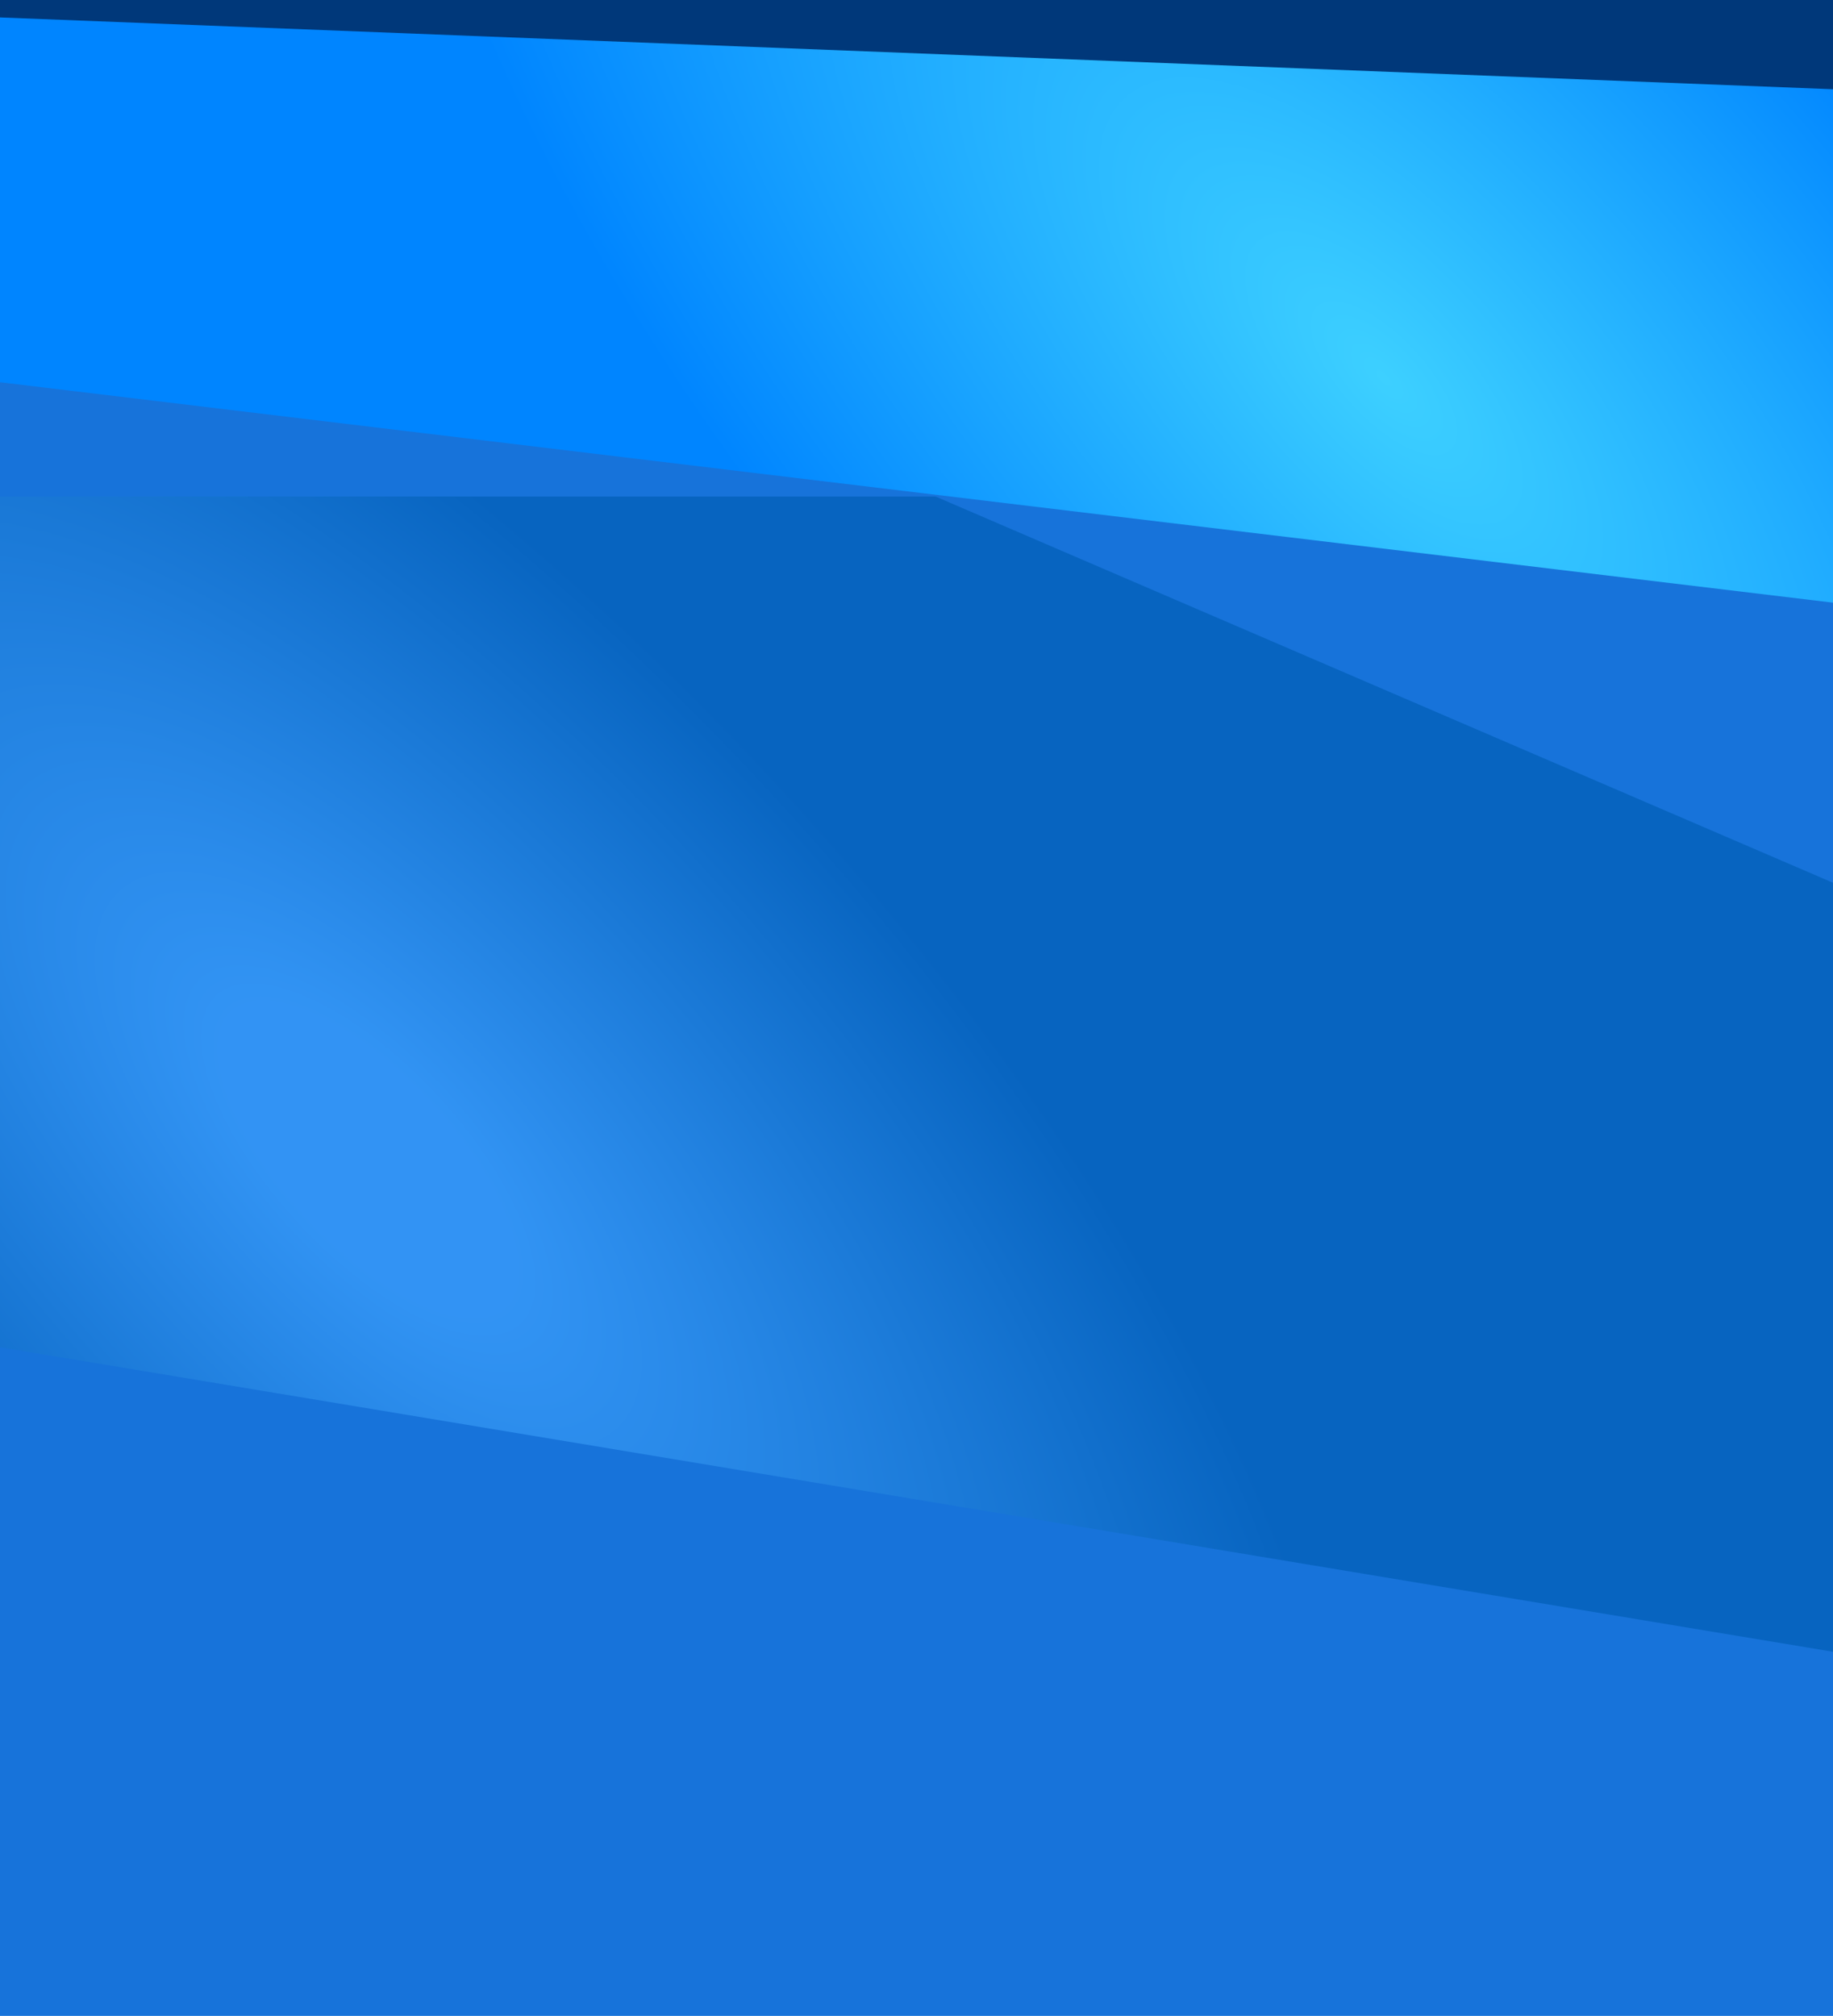<svg width="1728" height="1900" viewBox="0 0 1728 1900" fill="none" xmlns="http://www.w3.org/2000/svg">
<g clip-path="url(#clip0_253_1104)">
<rect width="1728" height="1900" fill="#1773DA"/>
<g filter="url(#filter0_f_253_1104)">
<path d="M-187 -279H1836V581L-88.779 349.594L-187 -279Z" fill="url(#paint0_radial_253_1104)"/>
</g>
<g filter="url(#filter1_f_253_1104)">
<path d="M-772 -305H2159V101L-629.694 -8.245L-772 -305Z" fill="url(#paint1_radial_253_1104)"/>
</g>
<g filter="url(#filter2_f_253_1104)">
<path d="M-1141 468H882L4471.5 2012.5L-1042.78 1096.59L-1141 468Z" fill="url(#paint2_radial_253_1104)" fill-opacity="0.7"/>
</g>
</g>
<defs>
<filter id="filter0_f_253_1104" x="-581" y="-673" width="2811" height="1648" filterUnits="userSpaceOnUse" color-interpolation-filters="sRGB">
<feFlood flood-opacity="0" result="BackgroundImageFix"/>
<feBlend mode="normal" in="SourceGraphic" in2="BackgroundImageFix" result="shape"/>
<feGaussianBlur stdDeviation="197" result="effect1_foregroundBlur_253_1104"/>
</filter>
<filter id="filter1_f_253_1104" x="-1166" y="-699" width="3719" height="1194" filterUnits="userSpaceOnUse" color-interpolation-filters="sRGB">
<feFlood flood-opacity="0" result="BackgroundImageFix"/>
<feBlend mode="normal" in="SourceGraphic" in2="BackgroundImageFix" result="shape"/>
<feGaussianBlur stdDeviation="197" result="effect1_foregroundBlur_253_1104"/>
</filter>
<filter id="filter2_f_253_1104" x="-1541" y="68" width="6412.5" height="2344.5" filterUnits="userSpaceOnUse" color-interpolation-filters="sRGB">
<feFlood flood-opacity="0" result="BackgroundImageFix"/>
<feBlend mode="normal" in="SourceGraphic" in2="BackgroundImageFix" result="shape"/>
<feGaussianBlur stdDeviation="200" result="effect1_foregroundBlur_253_1104"/>
</filter>
<radialGradient id="paint0_radial_253_1104" cx="0" cy="0" r="1" gradientUnits="userSpaceOnUse" gradientTransform="translate(1303 351.5) rotate(137.394) scale(533.27 1254.43)">
<stop stop-color="#3DD0FF"/>
<stop offset="1" stop-color="#0085FF"/>
</radialGradient>
<radialGradient id="paint1_radial_253_1104" cx="0" cy="0" r="1" gradientUnits="userSpaceOnUse" gradientTransform="translate(1386.77 -7.345) rotate(163.317) scale(593.658 770.733)">
<stop offset="0.152" stop-color="#00387A"/>
</radialGradient>
<radialGradient id="paint2_radial_253_1104" cx="0" cy="0" r="1" gradientUnits="userSpaceOnUse" gradientTransform="translate(348.999 1098.5) rotate(137.394) scale(533.27 1254.43)">
<stop offset="0.152" stop-color="#3DA2FF"/>
<stop offset="1" stop-color="#005EB5"/>
</radialGradient>
<clipPath id="clip0_253_1104">
<rect width="1728" height="1900" fill="white"/>
</clipPath>
</defs>
</svg>
